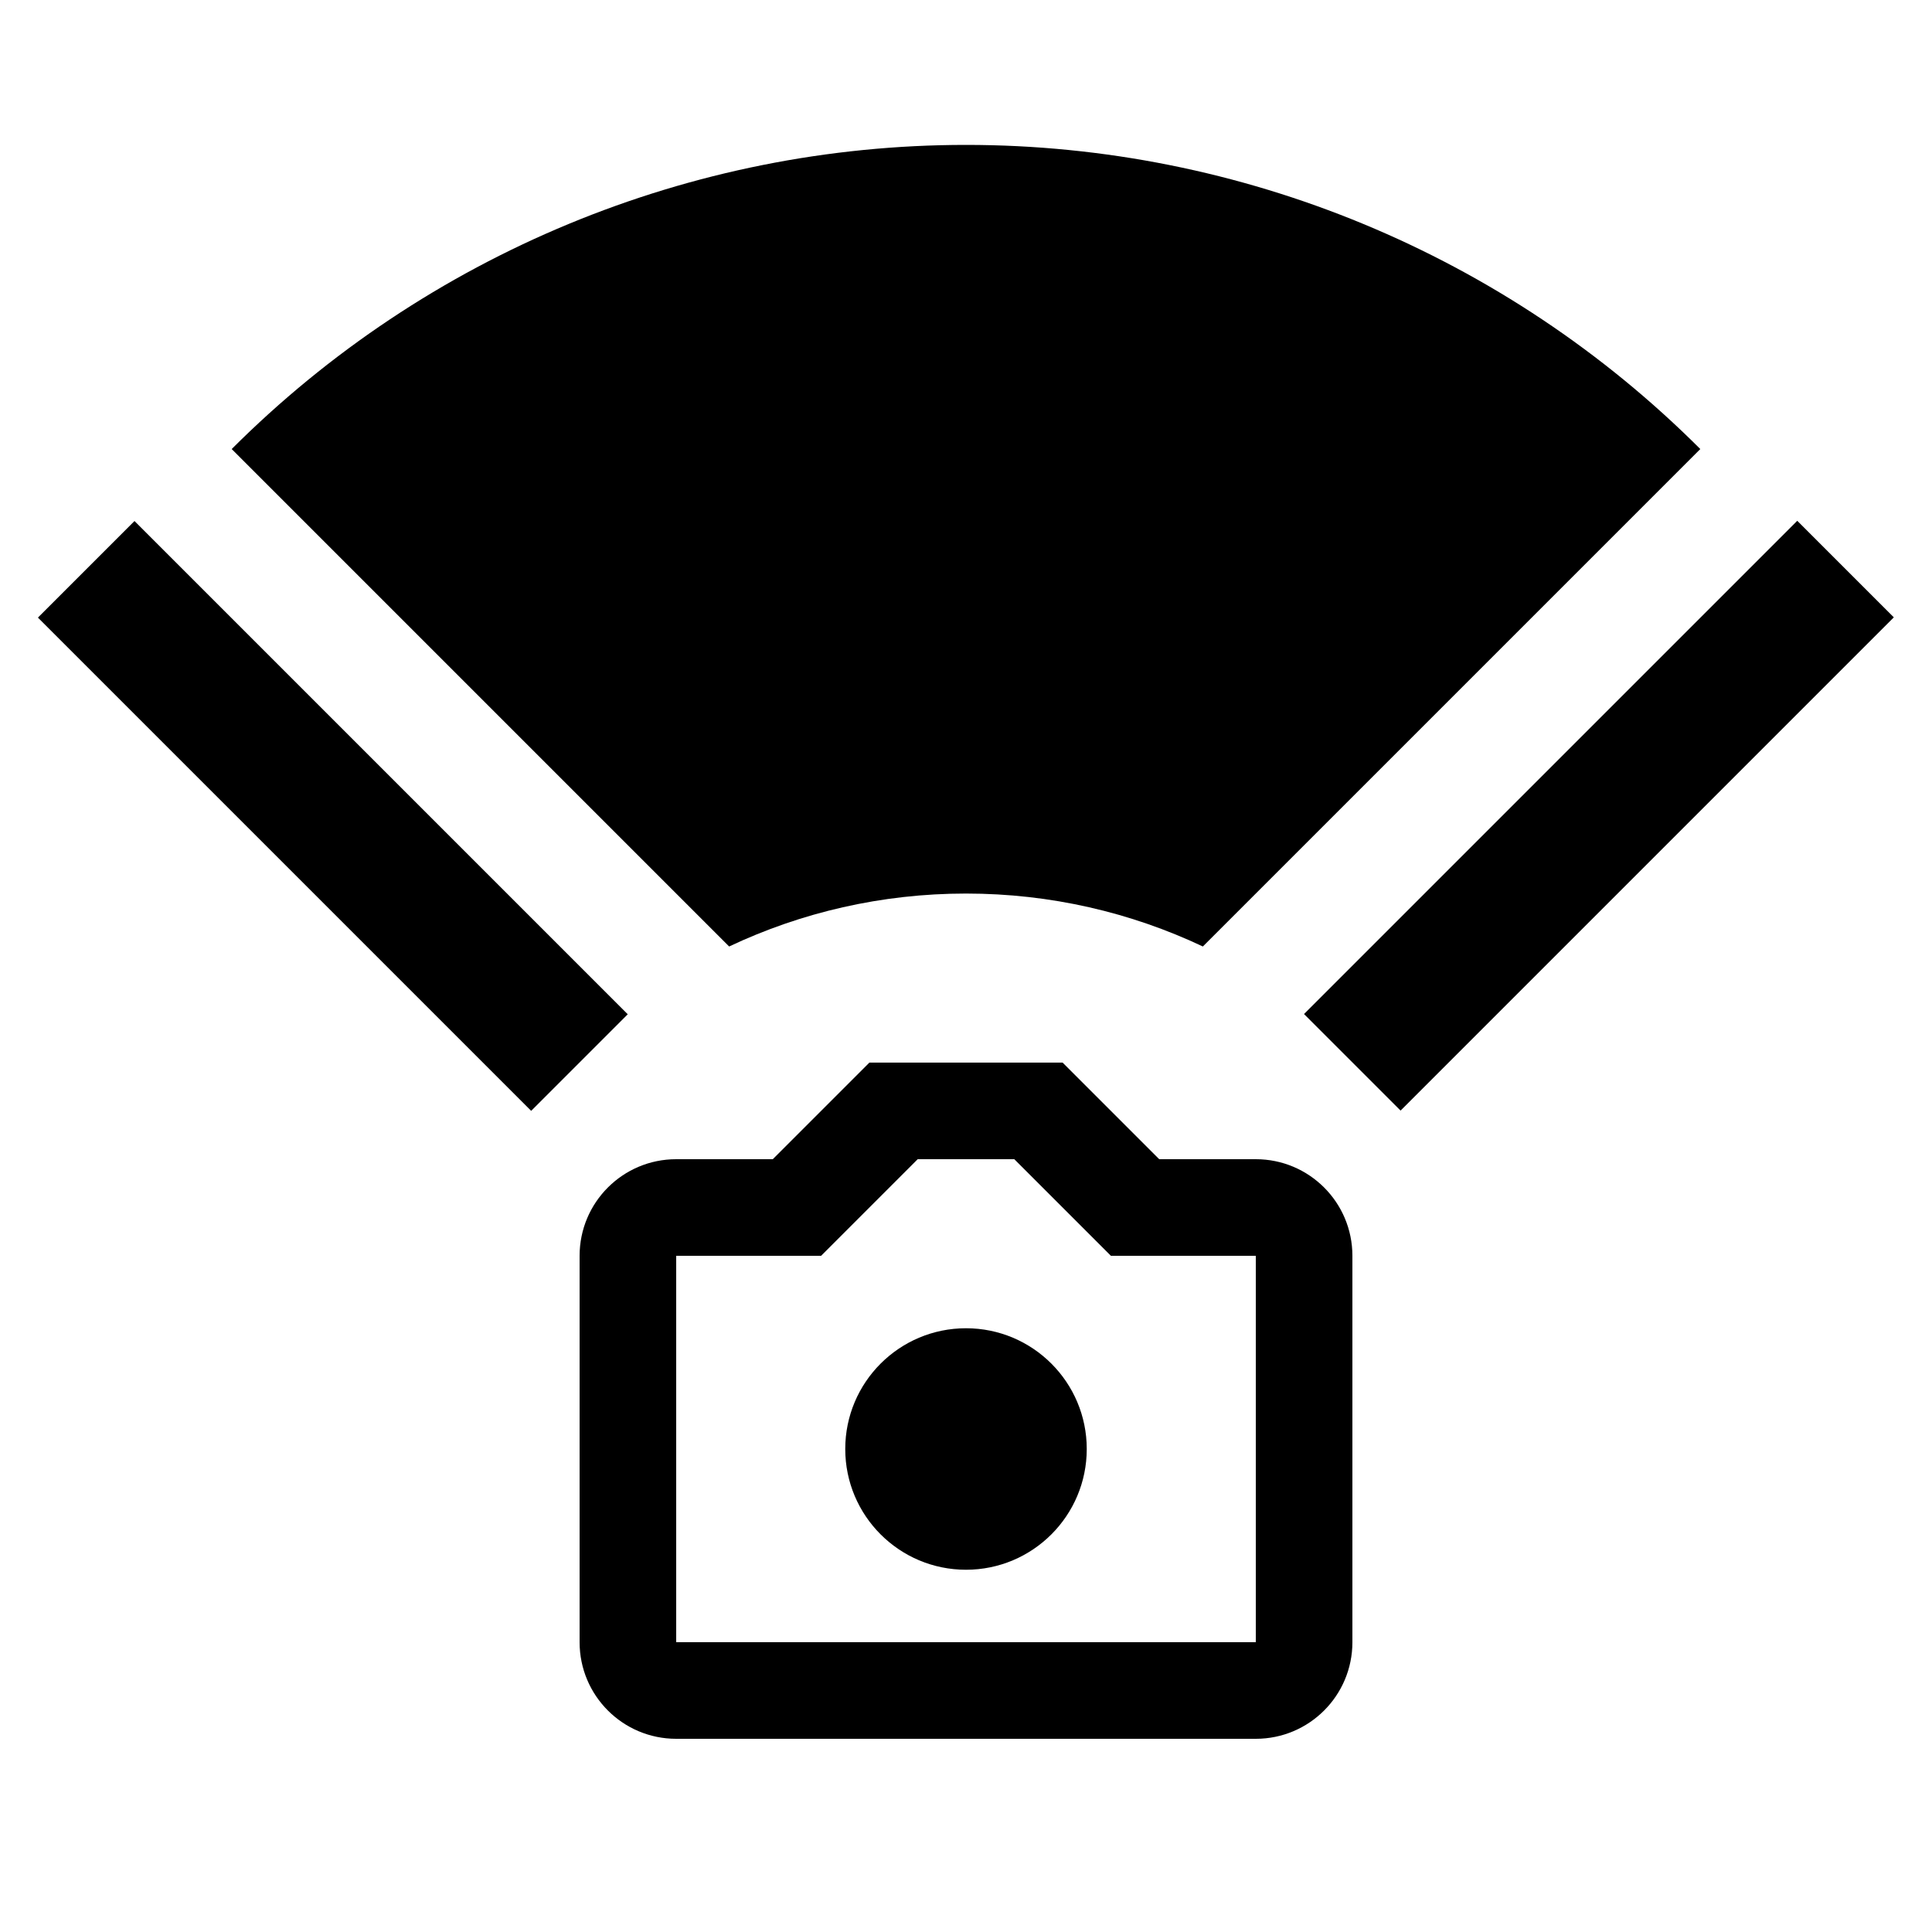 <?xml version="1.0" encoding="utf-8"?>
<!-- Generator: Adobe Illustrator 27.4.0, SVG Export Plug-In . SVG Version: 6.00 Build 0)  -->
<svg version="1.1" id="icon" xmlns="http://www.w3.org/2000/svg" xmlns:xlink="http://www.w3.org/1999/xlink" x="0px" y="0px"
	 viewBox="0 0 400 400" style="enable-background:new 0 0 400 400;" xml:space="preserve">
<circle cx="200" cy="300" r="25"/>
<path d="M260,240h-20l-20-20h-40l-20,20h-20c-11.05,0-20,8.95-20,20v80c0,11.05,8.95,20,20,20h120c11.05,0,20-8.95,20-20v-80
	C280,248.95,271.05,240,260,240z M260,340H140v-80h30l20-20h20l20,20h30V340z"/>
<rect x="54.79" y="96.72" transform="matrix(0.707 -0.707 0.707 0.707 -99.264 98.223)" width="28.28" height="144.44"/>
<rect x="316.92" y="96.72" transform="matrix(0.707 0.707 -0.707 0.707 216.421 -184.619)" width="28.28" height="144.44"/>
<g>
	<path d="M200,185c17.54,0,34.16,3.93,49.04,10.96L352.03,92.97C311.72,52.67,257,30,200,30S88.28,52.67,47.97,92.97l102.99,102.99
		C165.84,188.93,182.46,185,200,185z"/>
</g>
</svg>

